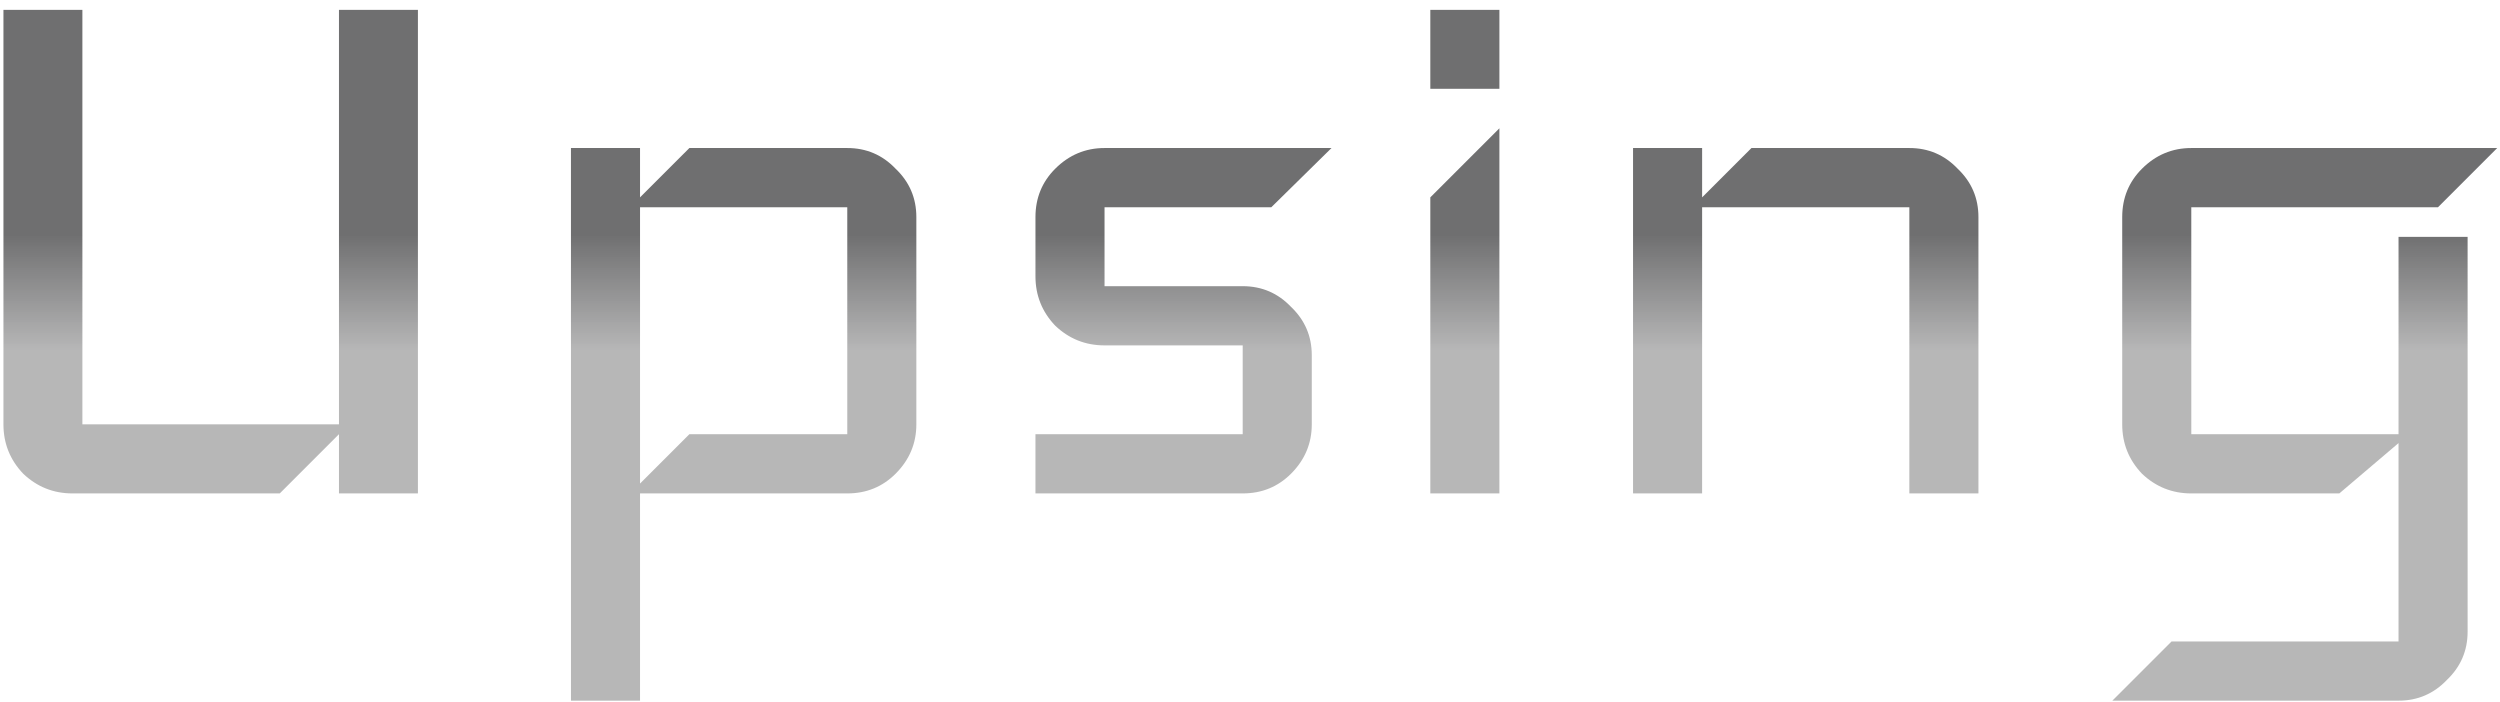 <svg width="228" height="64" viewBox="0 0 228 64" fill="none" xmlns="http://www.w3.org/2000/svg">
<path d="M38.114 45H30.914V39.6L25.514 45H6.614C4.874 45 3.374 44.4 2.114 43.2C0.914 41.94 0.314 40.44 0.314 38.7V0.9H7.514V38.7H30.914V0.9H38.114V45ZM83.571 38.7C83.571 40.44 82.941 41.94 81.681 43.2C80.481 44.4 79.011 45 77.271 45H58.371V63.9H52.071V13.5H58.371V18L62.871 13.5H77.271C79.011 13.5 80.481 14.13 81.681 15.39C82.941 16.59 83.571 18.06 83.571 19.8V38.7ZM77.271 39.6V18.9H58.371V44.1L62.871 39.6H77.271ZM121.434 13.5L115.944 18.9H100.734V26.1H113.334C115.074 26.1 116.544 26.73 117.744 27.99C119.004 29.19 119.634 30.66 119.634 32.4V38.7C119.634 40.44 119.004 41.94 117.744 43.2C116.544 44.4 115.074 45 113.334 45H94.434V39.6H113.334V31.5H100.734C98.994 31.5 97.494 30.9 96.234 29.7C95.034 28.44 94.434 26.94 94.434 25.2V19.8C94.434 18.06 95.034 16.59 96.234 15.39C97.494 14.13 98.994 13.5 100.734 13.5H121.434ZM136.745 8.1H130.445V0.9H136.745V8.1ZM136.745 45H130.445V18L136.745 11.7V45ZM180.433 45H174.133V18.9H155.233V45H148.933V13.5H155.233V18L159.733 13.5H174.133C175.873 13.5 177.343 14.13 178.543 15.39C179.803 16.59 180.433 18.06 180.433 19.8V45ZM227.746 13.5L222.346 18.9H199.846V39.6H218.746V21.6H225.046V57.6C225.046 59.34 224.416 60.81 223.156 62.01C221.956 63.27 220.486 63.9 218.746 63.9H192.646L198.046 58.5H218.746V40.41L213.346 45H199.846C198.106 45 196.606 44.4 195.346 43.2C194.146 41.94 193.546 40.44 193.546 38.7V19.8C193.546 18.06 194.146 16.59 195.346 15.39C196.606 14.13 198.106 13.5 199.846 13.5H227.746Z" fill="url(#paint0_linear_193_2787)"/>
<defs>
<linearGradient id="paint0_linear_193_2787" x1="112" y1="10" x2="112" y2="32" gradientUnits="userSpaceOnUse">
<stop offset="0.516" stop-color="#6F6F70"/>
<stop offset="1" stop-color="#6F6F70" stop-opacity="0.5"/>
</linearGradient>
</defs>
</svg>
